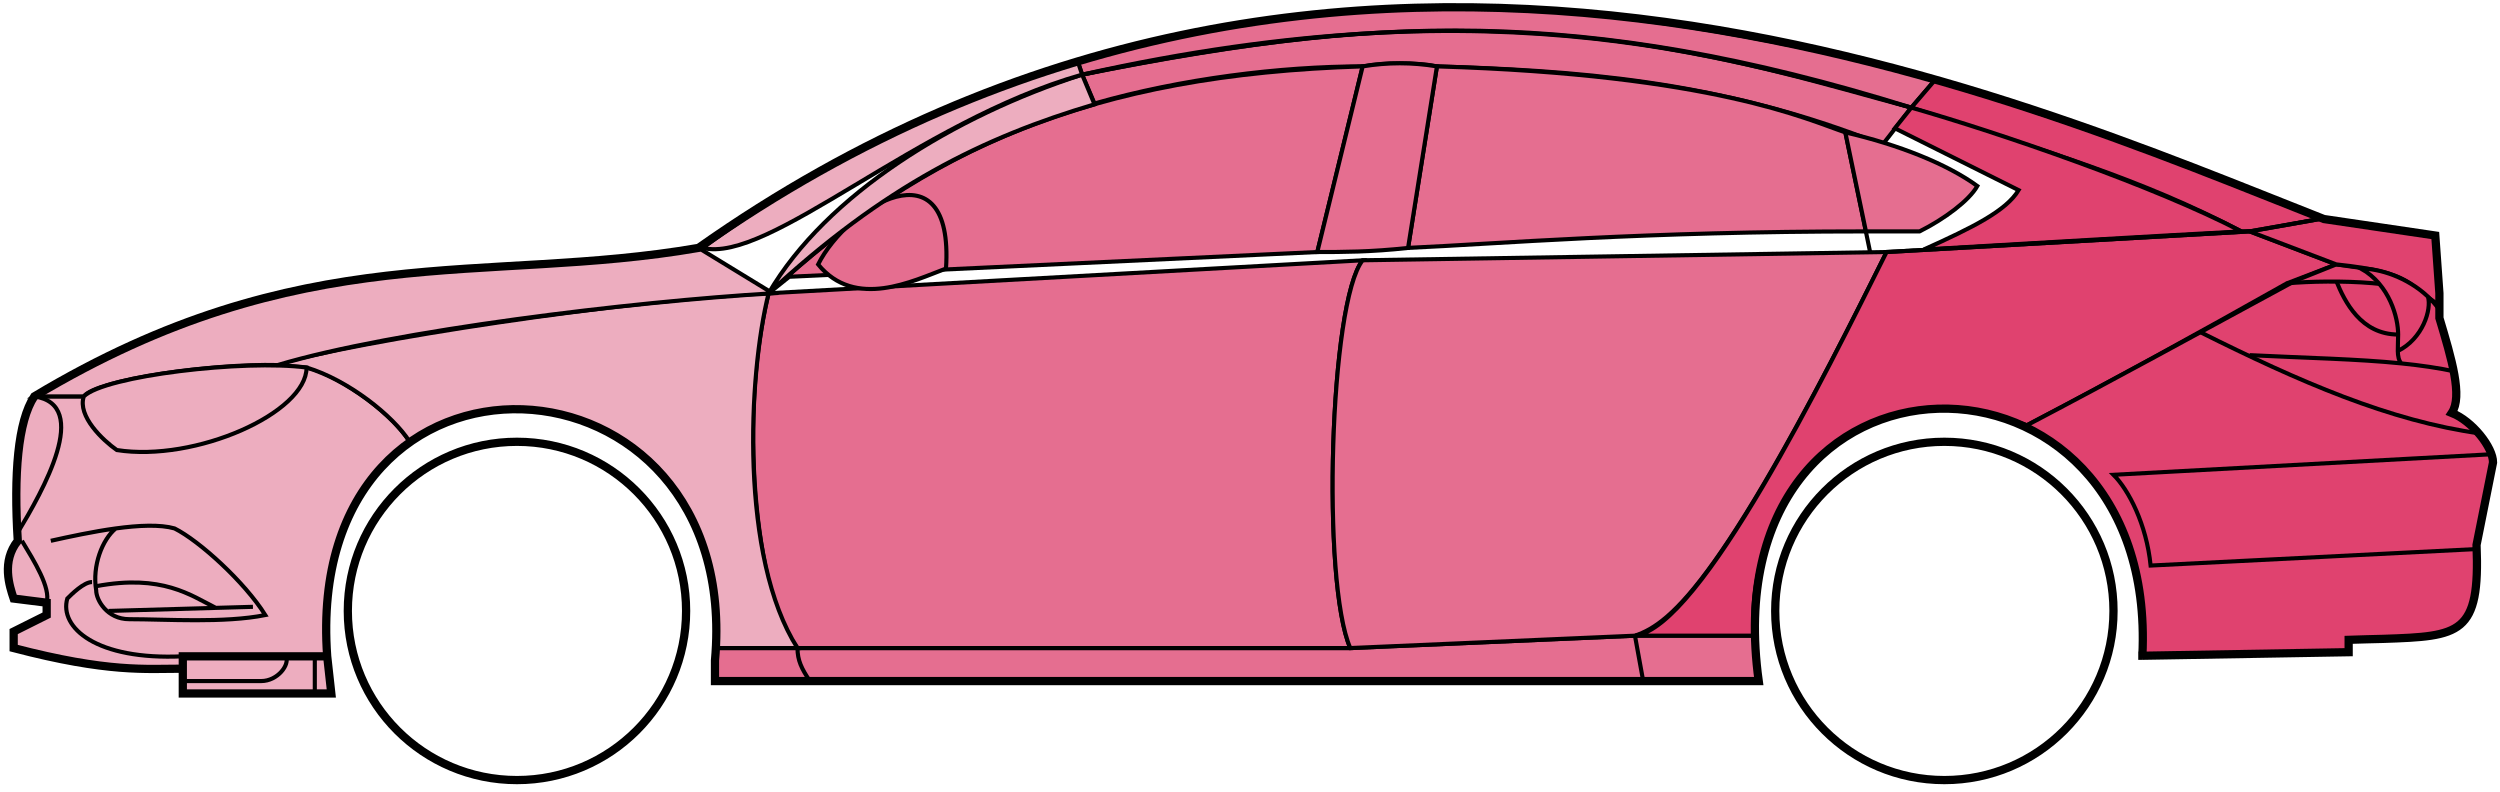 <svg width="303" height="96" viewBox="0 0 303 96" fill="none" xmlns="http://www.w3.org/2000/svg">
<circle cx="62.656" cy="74.045" r="20.5" stroke="black"/>
<circle cx="235.656" cy="74.045" r="20.5" stroke="black"/>
<path d="M132.654 12.545L131.154 9.045C171.154 1.045 192.654 1.545 231.654 13.045L228.154 17.545C208.154 9.545 190.154 8.545 174.154 8.045C171.654 7.545 167.654 7.545 165.154 8.045C155.154 8.045 143.154 9.545 132.654 12.545Z" fill="#E56E90" stroke="black" stroke-width="0.5"/>
<path d="M131.154 9.045L130.654 7.545C166.654 -3.455 199.154 0.545 234.654 9.545L231.654 13.046C191.654 0.545 165.654 2.045 131.154 9.045Z" fill="#E56E90" stroke="black" stroke-width="0.5"/>
<path d="M131.154 9.046C182.654 -2.454 211.154 7.546 231.654 13.046" stroke="black" stroke-width="0.5"/>
<path d="M170.656 30.045L174.156 8.045C207.656 9.045 219.156 14.545 223.656 16.045L226.139 28.045C199.149 28.046 181.654 29.546 170.656 30.045Z" fill="#E56E90"/>
<path d="M226.656 30.545L223.656 16.045C219.156 14.545 207.656 9.045 174.156 8.045L170.656 30.045C181.656 29.545 199.156 28.045 226.156 28.045" stroke="black" stroke-width="0.5"/>
<path d="M165.156 8.045C132.156 9.045 112.156 18.045 93.156 35.545L95.656 33.545L159.656 30.545L165.156 8.045Z" fill="#E56E90" stroke="black" stroke-width="0.5"/>
<path d="M239.654 22.545C235.988 19.879 230.154 17.545 223.654 16.045L226.154 28.045H232.654C235.654 26.545 238.654 24.314 239.654 22.545Z" fill="#E56E90" stroke="black" stroke-width="0.5"/>
<path d="M96.656 78.545H163.656L198.156 77.045H212.656L213.156 82.545H199.156H98.156H86.656V78.545H96.656Z" fill="#E56E90"/>
<path d="M96.656 78.545H163.656L198.156 77.045M96.656 78.545C96.656 80.045 97.156 81.045 98.156 82.545M96.656 78.545H86.656V82.545H98.156M198.156 77.045L199.156 82.545M198.156 77.045H212.656L213.156 82.545H199.156M199.156 82.545H98.156" stroke="black" stroke-width="0.5"/>
<path d="M96.655 78.545C92.156 74.045 89.156 52.045 93.155 35.545L165.156 31.545C161.156 36.545 160.156 70.545 163.656 78.545H96.655Z" fill="#E56E90" stroke="black" stroke-width="0.5"/>
<path d="M228.656 30.545L165.156 31.545C161.156 36.545 160.156 70.545 163.656 78.545L198.156 77.045C202.656 75.545 209.156 70.045 228.656 30.545Z" fill="#E56E90" stroke="black" stroke-width="0.5"/>
<path d="M170.656 30.046C166.156 30.546 162.656 30.546 159.656 30.546L165.156 8.045C168.156 7.545 171.156 7.545 174.156 8.045L170.656 30.046Z" fill="#E56E90" stroke="black" stroke-width="0.5"/>
<path d="M99.156 32.046C103.656 37.546 110.656 34.046 114.656 32.546C115.656 17.046 102.656 25.046 99.156 32.046Z" fill="#E56E90" stroke="black" stroke-width="0.5"/>
<path d="M234.654 9.545L231.654 13.045C248.654 18.545 259.154 21.545 271.654 28.045H273.154L281.154 26.545C266.154 20.045 258.654 17.545 234.654 9.545Z" fill="#E0426F" stroke="black" stroke-width="0.5"/>
<path d="M271.654 28.045C261.154 22.545 242.154 16.045 231.654 13.045L229.654 15.545L244.654 23.045C243.154 25.545 239.154 27.545 233.154 30.245C245.154 29.545 262.154 28.545 271.654 28.045Z" fill="#E0426F" stroke="black" stroke-width="0.5"/>
<path d="M277.156 34.345L283.155 32.045L272.655 28.045L228.655 30.545C221.155 45.545 206.155 76.045 198.155 77.045H212.655C211.155 66.045 220.655 42.545 245.656 51.545C256.156 46.045 266.156 40.545 277.156 34.345Z" fill="#E0426F" stroke="black" stroke-width="0.5"/>
<path d="M278.154 34.045C266.154 40.545 256.154 46.045 245.654 51.545C250.154 54.545 260.654 60.545 259.654 79.545L284.654 79.045V77.545C293.154 76.545 301.654 80.045 300.154 66.045L302.154 56.045C302.154 54.545 299.654 50.545 297.154 50.045C298.654 47.545 295.654 38.545 295.654 38.545V37.045L291.654 34.045L286.654 32.545L283.154 32.045L278.154 34.045Z" fill="#E0426F" stroke="black" stroke-width="0.5"/>
<path d="M281.154 26.545L272.654 28.045L283.154 32.045C292.654 33.045 291.653 34.545 295.648 36.966L295.154 28.545L281.154 26.545Z" fill="#E0426F"/>
<path d="M295.654 37.045L295.648 36.966M295.648 36.966L295.154 28.545L281.154 26.545L272.654 28.045L283.154 32.045C292.654 33.045 291.653 34.545 295.648 36.966Z" stroke="black" stroke-width="0.5"/>
<path d="M294.156 36.546C293.656 34.045 282.656 33.845 277.156 34.345" stroke="black" stroke-width="0.5"/>
<path d="M300.156 66.545L260.656 68.545C260.156 63.545 257.99 59.379 256.156 57.545L302.156 55.045M300.656 52.545C289.656 51.045 278.656 46.245 266.656 40.245M228.656 30.545L272.656 28.045L281.156 26.545" stroke="black" stroke-width="0.5"/>
<path d="M290.656 40.545C290.656 38.545 289.656 34.545 286.156 32.545C288.377 32.545 291.754 33.586 294.265 35.955C294.729 37.485 293.656 41.045 290.614 42.545C290.601 41.955 290.656 41.27 290.656 40.545Z" fill="#E0426F"/>
<path d="M272.656 43.045C279.652 43.395 285.669 43.5 291.049 44.045M297.656 45.045C295.553 44.595 293.36 44.279 291.049 44.045M295.656 37.545C295.238 36.96 294.769 36.431 294.265 35.955M291.049 44.045C290.723 43.701 290.629 43.178 290.614 42.545M290.614 42.545C290.601 41.955 290.656 41.27 290.656 40.545C290.656 38.545 289.656 34.545 286.156 32.545C288.377 32.545 291.754 33.586 294.265 35.955M290.614 42.545C293.656 41.045 294.729 37.485 294.265 35.955" stroke="black" stroke-width="0.5"/>
<path d="M290.656 40.545C286.156 40.545 284.156 36.545 283.156 34.045" stroke="black" stroke-width="0.5"/>
<path d="M132.654 12.645C119.154 16.645 107.154 22.545 93.154 35.545C100.154 23.545 115.654 14.045 131.154 9.045L132.654 12.645Z" fill="#EDADBF" stroke="black" stroke-width="0.5"/>
<path d="M131.154 9.045C111.154 14.719 93.154 32.045 85.154 30.045C98.154 20.545 114.154 12.045 130.654 7.545L131.154 9.045Z" fill="#EDADBF" stroke="black" stroke-width="0.5"/>
<path d="M10.155 48.045H4.155C1.654 52.045 1.654 62.045 2.155 65.545C0.654 66.545 0.655 71.045 1.655 72.545L5.655 73.045V74.545L1.655 76.545V78.545C5.655 79.545 14.155 81.545 22.155 81.045V79.545H39.655C38.988 71.045 40.655 60.545 49.655 53.545C47.155 49.545 40.155 45.045 37.155 44.545C27.155 43.545 12.155 46.045 10.155 48.045Z" fill="#EDADBF" stroke="black" stroke-width="0.5"/>
<path d="M93.156 35.545C75.323 36.379 43.656 41.245 33.156 44.245L37.156 44.545C42.156 46.045 47.656 50.379 49.656 53.545C62.655 44.045 88.155 51.045 86.655 78.545H96.655C89.655 67.545 90.655 45.545 93.156 35.545Z" fill="#EDADBF" stroke="black" stroke-width="0.5"/>
<path d="M10.154 48.045H4.154C36.654 28.545 58.654 34.545 84.654 30.045L93.654 35.545C76.654 36.545 47.654 40.045 33.654 44.245C25.654 44.045 11.654 46.045 10.154 48.045Z" fill="#EDADBF" stroke="black" stroke-width="0.5"/>
<path d="M37.156 44.545C29.656 43.545 12.656 45.545 10.156 48.045C9.356 50.445 12.489 53.379 14.156 54.545C23.656 56.045 37.156 50.045 37.156 44.545Z" fill="#EDADBF" stroke="black" stroke-width="0.5"/>
<path d="M4.155 48.045C11.155 49.045 5.155 59.545 2.155 64.545C1.655 57.545 2.155 52.045 4.155 48.045Z" fill="#EDADBF" stroke="black" stroke-width="0.5"/>
<path d="M22.154 84.045V79.545H39.654L40.154 84.045H22.154Z" fill="#EDADBF" stroke="black" stroke-width="0.5"/>
<path d="M2.656 65.545C4.156 68.045 6.156 71.212 5.656 73.045M22.156 79.545C11.656 80.045 7.156 76.045 8.156 72.545C8.656 72.045 10.156 70.545 11.156 70.545" stroke="black" stroke-width="0.5"/>
<path d="M32.156 74.546C29.656 70.546 24.156 65.546 21.156 64.046C19.406 63.546 16.781 63.671 14.031 64.046C12.406 65.379 11.156 68.546 11.656 71.546C11.656 72.712 12.964 75.046 15.656 75.046C20.156 75.046 27.156 75.546 32.156 74.546Z" fill="#EDADBF"/>
<path d="M6.156 65.546C8.406 65.046 11.281 64.421 14.031 64.046M14.031 64.046C16.781 63.671 19.406 63.546 21.156 64.046C24.156 65.546 29.656 70.546 32.156 74.546C27.156 75.546 20.156 75.046 15.656 75.046C12.964 75.046 11.656 72.712 11.656 71.546C11.156 68.546 12.406 65.379 14.031 64.046Z" stroke="black" stroke-width="0.5"/>
<path d="M11.656 71.046C19.656 69.546 23.156 72.174 26.156 73.674M13.156 74.046L30.656 73.546" stroke="black" stroke-width="0.5"/>
<path d="M22.154 82.545H31.654C33.654 82.545 35.154 80.545 34.654 79.545M38.154 79.545V84.045" stroke="black" stroke-width="0.5"/>
<path d="M22.156 81.046C17.656 81.046 13.156 81.546 1.656 78.546V76.546L5.656 74.546V73.046L1.656 72.546C1.155 71.045 0.155 68.045 2.155 65.545C1.656 57.545 2.156 51.045 4.156 48.045C36.656 28.546 58.656 34.546 84.656 30.046C162.656 -24.954 244.656 12.045 281.656 26.546L295.156 28.545L295.656 35.545V38.545C297.155 43.545 298.49 48.045 297.156 50.045C299.656 51.045 302.156 54.212 302.156 56.045L300.156 66.045C300.608 76.893 298.2 77.118 288.868 77.43C287.877 77.463 285.808 77.497 284.656 77.545V79.045L259.656 79.476M22.156 81.046V84.046H40.154L39.656 79.546M22.156 81.046V79.546H39.656M39.656 79.546C36.656 38.046 90.156 41.046 86.656 80.046V82.545H213.156C207.156 39.045 261.656 39.045 259.656 79.476M259.155 79.476H259.656" stroke="black"/>
</svg>
